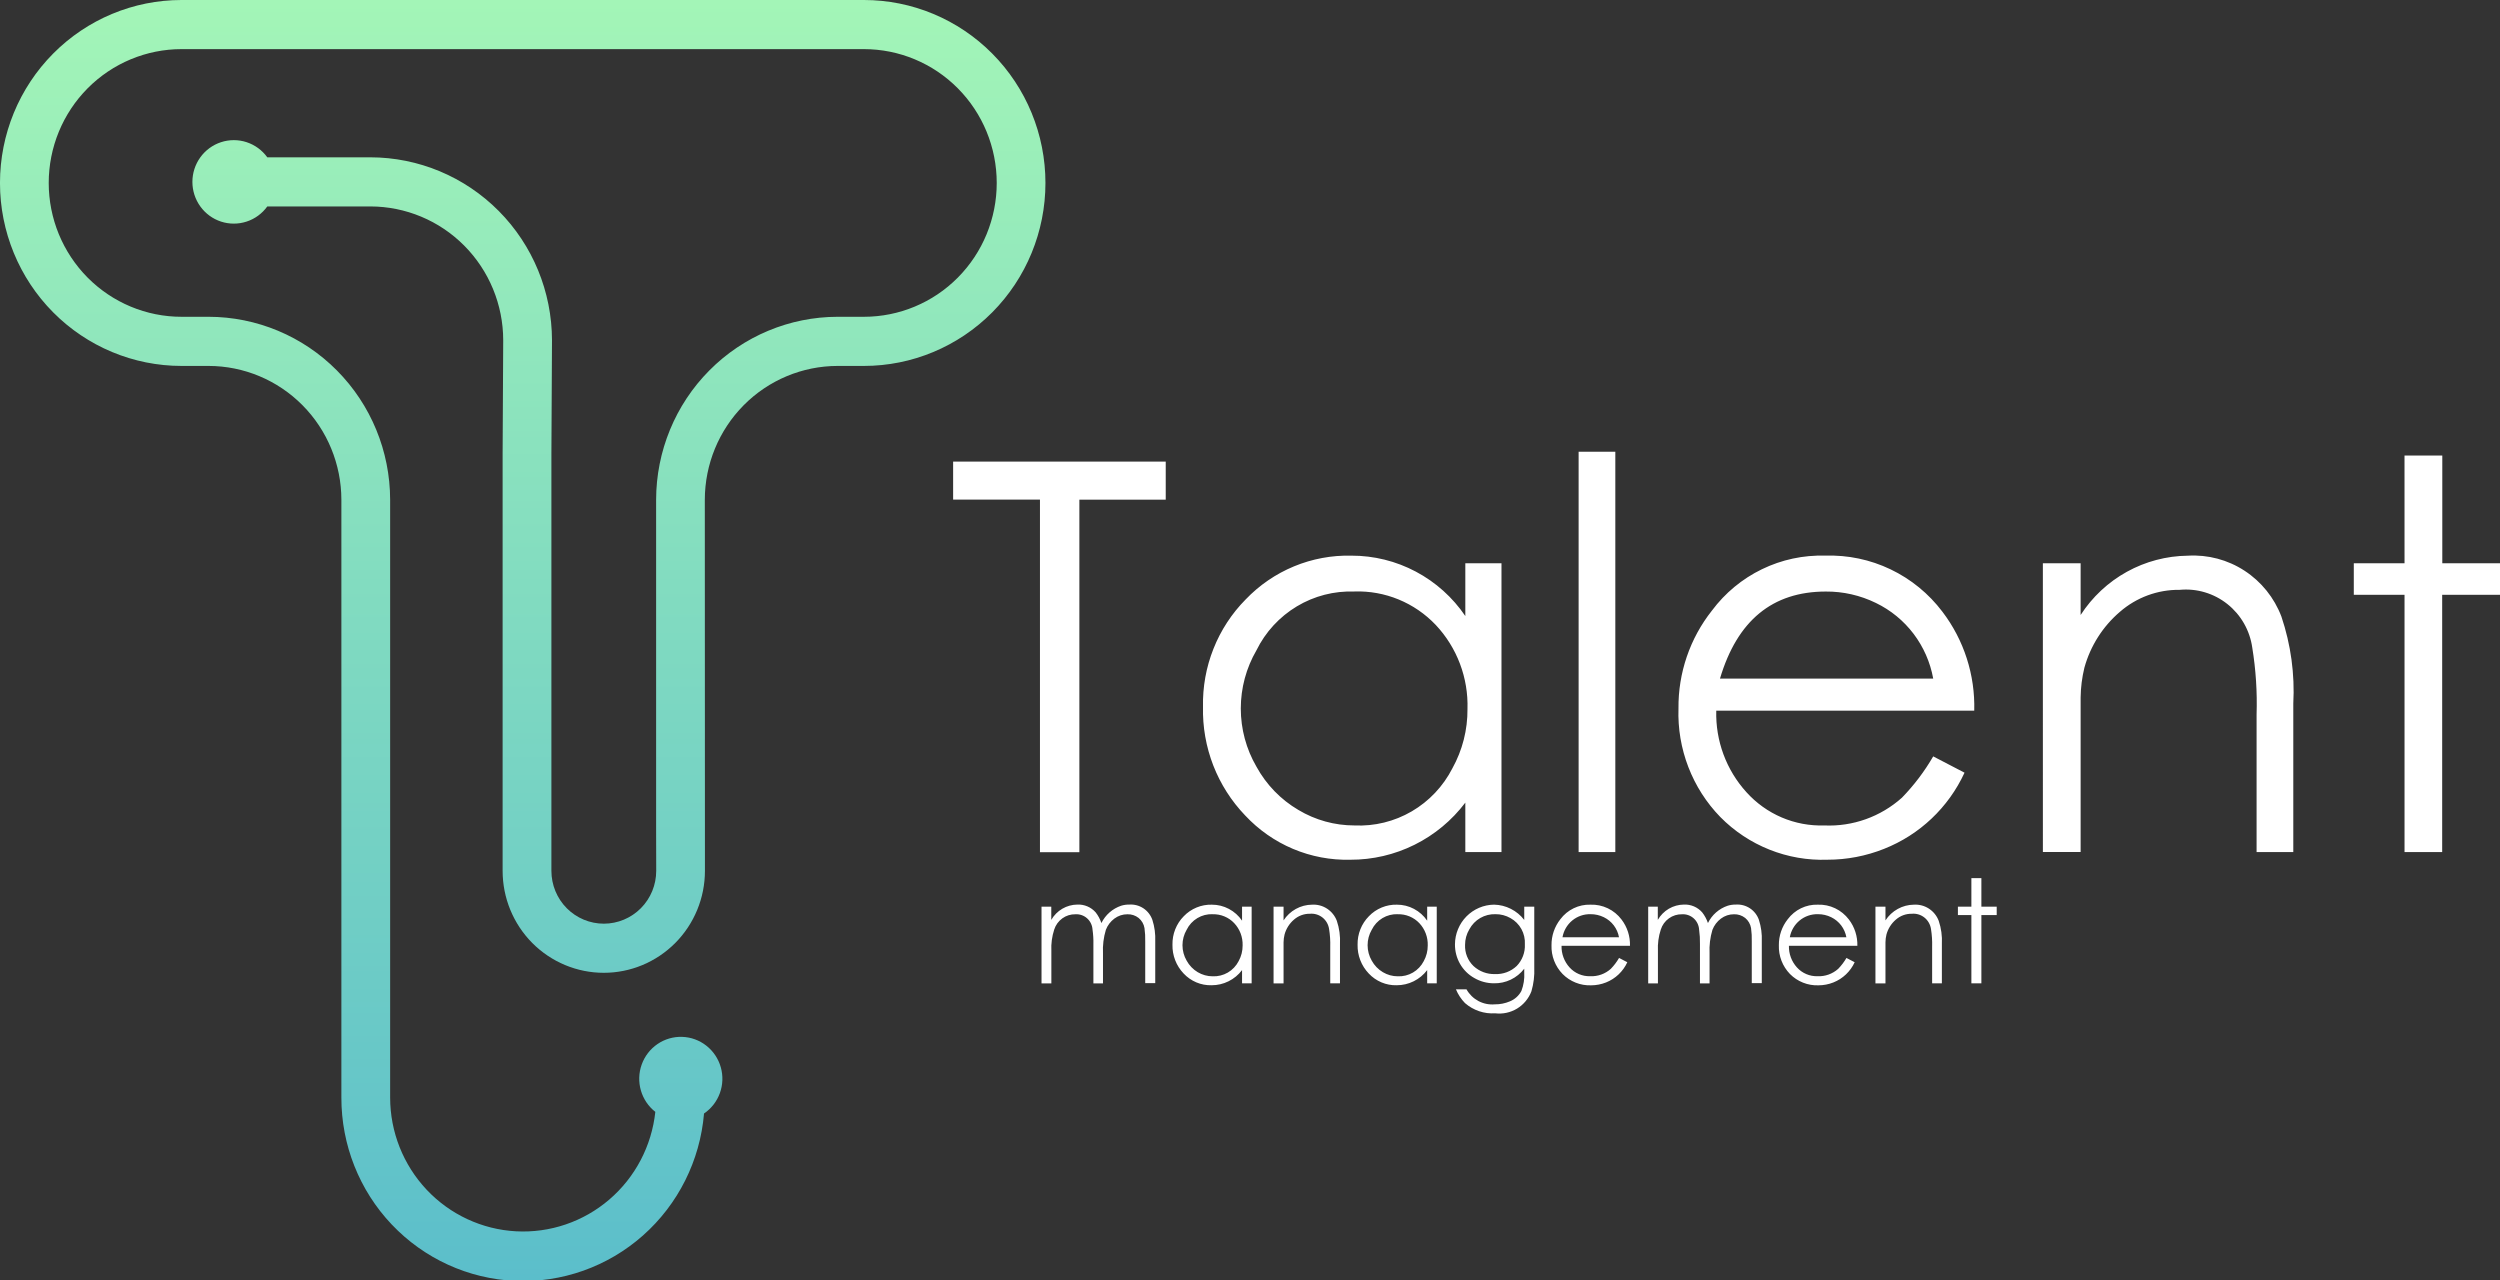 <svg width="123" height="63" viewBox="0 0 123 63" fill="none" xmlns="http://www.w3.org/2000/svg">
<rect x="0" y="0" width="123" height="63" fill="#333333" stroke="none"/>
<g clip-path="url(#clip0_152_3719)">
<path fill-rule="evenodd" clip-rule="evenodd" d="M8.931 0C6.562 0 4.29 0.948 2.615 2.637C0.94 4.325 -0.001 6.614 -0.001 9.002C-0.001 11.389 0.94 13.679 2.615 15.367C4.29 17.055 6.562 18.004 8.931 18.004H10.263C11.995 18.006 13.655 18.7 14.88 19.934C16.105 21.169 16.794 22.842 16.796 24.588V53.999C16.791 56.324 17.677 58.561 19.27 60.242C20.863 61.923 23.039 62.918 25.343 63.02C27.648 63.121 29.902 62.321 31.634 60.786C33.366 59.251 34.443 57.101 34.638 54.785C34.997 54.541 35.27 54.19 35.418 53.78C35.566 53.371 35.582 52.925 35.462 52.506C35.343 52.087 35.095 51.717 34.754 51.449C34.413 51.18 33.997 51.028 33.565 51.014C33.132 50.999 32.707 51.123 32.349 51.367C31.991 51.611 31.719 51.964 31.572 52.374C31.425 52.784 31.41 53.23 31.531 53.649C31.651 54.067 31.9 54.437 32.242 54.704C32.062 56.381 31.252 57.925 29.977 59.018C28.702 60.111 27.06 60.67 25.388 60.58C23.717 60.49 22.143 59.758 20.991 58.534C19.839 57.31 19.196 55.688 19.195 54.001V24.588C19.192 22.201 18.25 19.913 16.575 18.226C14.901 16.538 12.631 15.589 10.263 15.586H8.931C8.073 15.586 7.223 15.416 6.431 15.085C5.638 14.754 4.918 14.269 4.311 13.658C3.704 13.046 3.223 12.32 2.894 11.521C2.566 10.723 2.397 9.866 2.397 9.002C2.397 8.137 2.566 7.28 2.894 6.482C3.223 5.683 3.704 4.957 4.311 4.345C4.918 3.734 5.638 3.249 6.431 2.918C7.223 2.587 8.073 2.417 8.931 2.417H42.505C44.238 2.417 45.9 3.11 47.125 4.345C48.351 5.58 49.039 7.255 49.039 9.002C49.039 10.748 48.351 12.423 47.125 13.658C45.9 14.893 44.238 15.586 42.505 15.586H41.212C38.844 15.589 36.574 16.538 34.9 18.226C33.225 19.913 32.284 22.201 32.281 24.588V40.841L32.286 42.846C32.286 43.535 32.015 44.196 31.531 44.684C31.047 45.171 30.392 45.445 29.708 45.445C29.024 45.445 28.368 45.171 27.884 44.684C27.4 44.196 27.129 43.535 27.129 42.846V22.305L27.158 16.74C27.154 14.354 26.212 12.066 24.537 10.379C22.862 8.692 20.592 7.743 18.224 7.74H13.151C12.898 7.39 12.542 7.129 12.132 6.995C11.723 6.861 11.282 6.862 10.873 6.996C10.464 7.13 10.108 7.391 9.855 7.742C9.602 8.093 9.466 8.515 9.466 8.949C9.466 9.382 9.602 9.805 9.855 10.156C10.108 10.507 10.464 10.768 10.873 10.902C11.282 11.036 11.723 11.036 12.132 10.902C12.542 10.769 12.898 10.508 13.151 10.157H18.224C19.955 10.159 21.615 10.852 22.84 12.085C24.065 13.318 24.755 14.991 24.758 16.735L24.729 22.3V42.846C24.729 44.176 25.253 45.452 26.186 46.393C27.12 47.333 28.386 47.862 29.706 47.862C31.026 47.862 32.291 47.333 33.225 46.393C34.158 45.452 34.683 44.176 34.683 42.846L34.677 24.588C34.679 22.842 35.368 21.169 36.593 19.934C37.818 18.7 39.478 18.006 41.211 18.004H42.504C44.873 18.004 47.144 17.055 48.819 15.367C50.495 13.679 51.436 11.389 51.436 9.002C51.436 6.614 50.495 4.325 48.819 2.637C47.144 0.948 44.873 0 42.504 0H8.931Z" fill="url(#paint0_linear_152_3719)"/>
<path fill-rule="evenodd" clip-rule="evenodd" d="M46.894 24.581V22.71H57.354V24.584H53.105V41.927H51.166V24.581H46.894ZM73.873 27.712V41.923H72.094V39.489C71.431 40.366 70.575 41.076 69.594 41.563C68.612 42.051 67.532 42.303 66.438 42.299C65.472 42.323 64.51 42.142 63.618 41.766C62.726 41.39 61.922 40.828 61.26 40.118C60.581 39.41 60.048 38.574 59.692 37.658C59.337 36.741 59.165 35.762 59.188 34.779C59.166 33.8 59.341 32.828 59.702 31.92C60.062 31.011 60.601 30.186 61.286 29.493C61.959 28.79 62.768 28.236 63.664 27.865C64.56 27.494 65.522 27.315 66.491 27.338C67.594 27.336 68.682 27.605 69.658 28.123C70.635 28.641 71.471 29.391 72.094 30.309V27.712H73.873ZM66.637 29.104C65.643 29.067 64.659 29.32 63.805 29.833C62.95 30.346 62.26 31.096 61.818 31.994C61.313 32.863 61.047 33.852 61.047 34.858C61.047 35.865 61.313 36.853 61.818 37.722C62.302 38.605 63.014 39.341 63.88 39.849C64.714 40.349 65.667 40.612 66.637 40.612C67.623 40.658 68.602 40.418 69.456 39.92C70.311 39.421 71.005 38.686 71.457 37.802C71.952 36.911 72.208 35.906 72.2 34.885C72.224 34.125 72.098 33.368 71.83 32.658C71.562 31.948 71.157 31.298 70.638 30.746C70.123 30.204 69.501 29.778 68.812 29.494C68.122 29.21 67.381 29.076 66.637 29.101V29.104ZM77.668 22.226H79.474V41.923H77.668V22.224V22.226ZM95.114 37.214L96.655 38.016C95.863 39.731 94.446 41.072 92.698 41.763C91.811 42.117 90.865 42.299 89.91 42.298C88.935 42.333 87.964 42.164 87.057 41.802C86.15 41.441 85.326 40.894 84.639 40.197C83.955 39.494 83.421 38.658 83.067 37.74C82.713 36.822 82.548 35.842 82.581 34.858C82.563 33.109 83.144 31.408 84.227 30.041C84.874 29.174 85.718 28.475 86.689 28.005C87.659 27.534 88.727 27.305 89.804 27.337C90.913 27.301 92.015 27.532 93.017 28.012C94.02 28.492 94.894 29.207 95.566 30.096C96.628 31.489 97.181 33.209 97.133 34.965H84.44C84.4 36.447 84.933 37.886 85.927 38.979C86.409 39.514 87.001 39.937 87.661 40.219C88.321 40.501 89.034 40.635 89.751 40.612C91.153 40.675 92.525 40.186 93.575 39.247C94.169 38.636 94.686 37.953 95.114 37.214ZM95.114 33.386C94.969 32.586 94.638 31.832 94.149 31.185C93.659 30.538 93.024 30.018 92.296 29.666C91.527 29.29 90.682 29.097 89.827 29.104C87.207 29.104 85.472 30.531 84.623 33.386H95.114ZM100.509 27.712H102.367V30.257C102.94 29.371 103.72 28.642 104.64 28.133C105.559 27.624 106.589 27.352 107.638 27.34C108.623 27.28 109.601 27.539 110.429 28.078C111.258 28.617 111.894 29.409 112.246 30.337C112.71 31.714 112.908 33.168 112.83 34.62V41.923H111.024V35.152C111.059 34.05 110.988 32.947 110.811 31.86C110.691 31.015 110.253 30.249 109.589 29.721C108.924 29.192 108.084 28.941 107.241 29.02C106.161 29.006 105.114 29.392 104.297 30.104C103.457 30.822 102.85 31.778 102.553 32.847C102.435 33.329 102.373 33.823 102.367 34.319V41.919H100.51L100.509 27.712ZM118.302 22.413H120.161V27.712H123.002V29.265H120.155V41.923H118.303V29.265H115.807V27.712H118.303L118.302 22.413Z" fill="white"/>
<path fill-rule="evenodd" clip-rule="evenodd" d="M51.24 44.609H51.723V45.258C51.853 45.031 52.04 44.842 52.265 44.71C52.49 44.578 52.745 44.508 53.005 44.505C53.174 44.497 53.343 44.528 53.499 44.594C53.655 44.66 53.794 44.761 53.907 44.889C54.03 45.047 54.125 45.224 54.189 45.414C54.287 45.215 54.423 45.036 54.59 44.89C54.757 44.744 54.951 44.633 55.16 44.562C55.291 44.522 55.427 44.503 55.563 44.505C55.808 44.489 56.051 44.553 56.256 44.689C56.46 44.825 56.615 45.025 56.697 45.258C56.806 45.598 56.853 45.955 56.838 46.313V48.371H56.345V46.324C56.351 46.103 56.339 45.882 56.309 45.663C56.277 45.467 56.174 45.289 56.02 45.163C55.864 45.04 55.67 44.976 55.471 44.982C55.239 44.98 55.013 45.055 54.827 45.195C54.638 45.336 54.492 45.528 54.408 45.749C54.295 46.123 54.248 46.515 54.267 46.906V48.383H53.795V46.451C53.801 46.212 53.786 45.972 53.752 45.735C53.74 45.523 53.645 45.325 53.488 45.184C53.331 45.042 53.124 44.97 52.914 44.982C52.682 44.977 52.455 45.047 52.267 45.183C52.078 45.319 51.938 45.512 51.867 45.735C51.757 46.073 51.709 46.43 51.727 46.786V48.383H51.243V44.613L51.24 44.609ZM61.581 44.609V48.379H61.109V47.729C60.933 47.962 60.706 48.15 60.445 48.279C60.185 48.409 59.898 48.475 59.608 48.474C59.352 48.481 59.097 48.433 58.86 48.333C58.623 48.233 58.41 48.084 58.234 47.896C58.054 47.708 57.913 47.486 57.819 47.243C57.725 47 57.679 46.741 57.685 46.48C57.68 46.22 57.726 45.962 57.822 45.721C57.917 45.48 58.06 45.261 58.242 45.078C58.42 44.892 58.636 44.746 58.873 44.648C59.111 44.55 59.366 44.503 59.623 44.51C59.915 44.509 60.204 44.58 60.463 44.718C60.722 44.855 60.944 45.054 61.109 45.297V44.609H61.581ZM59.661 44.978C59.397 44.968 59.136 45.035 58.91 45.171C58.683 45.307 58.5 45.506 58.383 45.745C58.249 45.975 58.178 46.237 58.178 46.504C58.178 46.771 58.249 47.033 58.383 47.264C58.511 47.499 58.7 47.696 58.929 47.832C59.151 47.964 59.404 48.034 59.661 48.034C59.923 48.046 60.182 47.982 60.409 47.85C60.635 47.718 60.82 47.523 60.94 47.289C61.071 47.052 61.139 46.786 61.137 46.515C61.143 46.313 61.11 46.113 61.039 45.924C60.968 45.736 60.86 45.564 60.722 45.418C60.586 45.274 60.421 45.161 60.238 45.086C60.055 45.01 59.859 44.975 59.661 44.981V44.978ZM62.659 44.609H63.151V45.283C63.303 45.048 63.511 44.855 63.755 44.72C63.999 44.585 64.272 44.513 64.55 44.51C64.811 44.494 65.071 44.562 65.29 44.705C65.51 44.849 65.679 45.058 65.772 45.305C65.895 45.67 65.948 46.056 65.927 46.441V48.379H65.448V46.582C65.457 46.29 65.438 45.997 65.391 45.709C65.359 45.485 65.243 45.282 65.067 45.142C64.89 45.002 64.667 44.936 64.444 44.957C64.157 44.953 63.88 45.056 63.664 45.245C63.44 45.436 63.279 45.69 63.201 45.975C63.169 46.103 63.153 46.234 63.151 46.365V48.382H62.659V44.612V44.609ZM70.688 44.609V48.379H70.217V47.729C70.041 47.962 69.814 48.15 69.553 48.279C69.293 48.408 69.007 48.475 68.717 48.474C68.46 48.481 68.205 48.433 67.968 48.333C67.731 48.233 67.518 48.084 67.342 47.896C67.162 47.708 67.021 47.486 66.927 47.243C66.833 47 66.787 46.741 66.793 46.48C66.788 46.22 66.834 45.962 66.93 45.721C67.025 45.481 67.168 45.262 67.35 45.078C67.528 44.892 67.743 44.746 67.981 44.648C68.219 44.55 68.474 44.503 68.73 44.51C69.023 44.509 69.311 44.58 69.57 44.718C69.829 44.855 70.051 45.054 70.217 45.297V44.609H70.688ZM68.769 44.978C68.505 44.968 68.244 45.035 68.017 45.171C67.79 45.307 67.608 45.506 67.49 45.745C67.356 45.975 67.286 46.237 67.286 46.504C67.286 46.771 67.356 47.033 67.49 47.264C67.618 47.499 67.808 47.696 68.038 47.832C68.259 47.964 68.512 48.034 68.769 48.034C69.031 48.046 69.29 47.982 69.516 47.85C69.743 47.718 69.927 47.523 70.048 47.289C70.179 47.052 70.247 46.786 70.245 46.515C70.251 46.313 70.218 46.113 70.146 45.924C70.075 45.736 69.968 45.564 69.83 45.418C69.694 45.274 69.528 45.161 69.346 45.086C69.163 45.01 68.966 44.975 68.769 44.981V44.978ZM74.993 44.609H75.486V47.611C75.503 48.004 75.456 48.398 75.345 48.775C75.209 49.13 74.96 49.428 74.638 49.624C74.315 49.819 73.937 49.9 73.563 49.855C73.021 49.891 72.487 49.709 72.076 49.351C71.887 49.156 71.736 48.927 71.632 48.676H72.152C72.289 48.92 72.492 49.119 72.737 49.25C72.983 49.381 73.261 49.438 73.538 49.414C73.796 49.418 74.052 49.367 74.289 49.266C74.531 49.167 74.73 48.986 74.853 48.754C74.963 48.468 75.011 48.16 74.993 47.853V47.66C74.817 47.89 74.59 48.074 74.33 48.199C74.07 48.324 73.785 48.385 73.497 48.378C73.16 48.378 72.828 48.288 72.536 48.119C72.243 47.956 72.001 47.715 71.834 47.423C71.667 47.13 71.581 46.798 71.584 46.461C71.587 45.946 71.79 45.453 72.15 45.087C72.511 44.722 72.999 44.514 73.51 44.509C73.798 44.515 74.08 44.586 74.336 44.716C74.593 44.846 74.817 45.032 74.993 45.261V44.612L74.993 44.609ZM73.58 44.978C73.317 44.969 73.058 45.034 72.83 45.165C72.602 45.297 72.416 45.49 72.291 45.724C72.153 45.955 72.08 46.22 72.081 46.49C72.073 46.684 72.106 46.877 72.178 47.056C72.25 47.235 72.359 47.397 72.498 47.531C72.786 47.796 73.166 47.938 73.556 47.924C73.751 47.933 73.946 47.902 74.129 47.834C74.311 47.766 74.479 47.661 74.621 47.527C74.757 47.387 74.863 47.22 74.932 47.037C75.002 46.853 75.033 46.658 75.023 46.462C75.039 46.201 74.98 45.941 74.855 45.712C74.729 45.483 74.541 45.295 74.313 45.169C74.09 45.042 73.838 44.976 73.582 44.978H73.58ZM79.655 47.129L80.064 47.342C79.855 47.797 79.48 48.152 79.018 48.336C78.782 48.43 78.531 48.478 78.278 48.478C78.02 48.487 77.762 48.442 77.522 48.346C77.281 48.25 77.063 48.106 76.88 47.921C76.699 47.734 76.557 47.512 76.463 47.269C76.369 47.025 76.325 46.765 76.334 46.504C76.329 46.04 76.484 45.589 76.77 45.226C76.942 44.996 77.166 44.811 77.424 44.686C77.681 44.562 77.964 44.501 78.249 44.51C78.544 44.499 78.836 44.56 79.103 44.687C79.369 44.814 79.601 45.004 79.779 45.24C80.061 45.61 80.208 46.066 80.195 46.532H76.828C76.817 46.925 76.959 47.307 77.222 47.597C77.35 47.739 77.507 47.851 77.682 47.925C77.858 48 78.047 48.036 78.237 48.03C78.609 48.047 78.973 47.917 79.251 47.668C79.409 47.506 79.546 47.324 79.659 47.128L79.655 47.129ZM79.655 46.114C79.617 45.902 79.529 45.702 79.4 45.53C79.27 45.359 79.102 45.221 78.909 45.127C78.705 45.027 78.481 44.976 78.254 44.978C77.927 44.97 77.608 45.08 77.355 45.288C77.102 45.497 76.931 45.79 76.874 46.114H79.655ZM81.085 44.609H81.564V45.258C81.695 45.031 81.882 44.842 82.106 44.71C82.331 44.578 82.587 44.508 82.847 44.505C83.016 44.497 83.185 44.528 83.341 44.594C83.496 44.66 83.636 44.761 83.748 44.889C83.871 45.046 83.967 45.224 84.031 45.414C84.128 45.214 84.264 45.036 84.431 44.89C84.598 44.744 84.792 44.632 85.002 44.562C85.133 44.522 85.269 44.503 85.405 44.505C85.65 44.489 85.893 44.553 86.098 44.689C86.303 44.825 86.458 45.025 86.539 45.258C86.648 45.598 86.696 45.955 86.68 46.313V48.371H86.187V46.324C86.194 46.103 86.182 45.882 86.152 45.663C86.119 45.467 86.016 45.289 85.863 45.163C85.706 45.04 85.512 44.976 85.314 44.982C85.082 44.98 84.855 45.055 84.67 45.195C84.481 45.336 84.336 45.528 84.251 45.749C84.139 46.123 84.091 46.515 84.11 46.906V48.383H83.638V46.451C83.643 46.212 83.629 45.972 83.596 45.735C83.583 45.523 83.488 45.325 83.331 45.184C83.174 45.043 82.968 44.97 82.757 44.982C82.526 44.977 82.299 45.047 82.11 45.183C81.921 45.319 81.781 45.512 81.711 45.735C81.6 46.074 81.553 46.43 81.57 46.786V48.383H81.091V44.613L81.085 44.609ZM90.842 47.129L91.25 47.342C91.04 47.797 90.666 48.152 90.204 48.336C89.968 48.43 89.717 48.478 89.464 48.478C89.206 48.487 88.948 48.442 88.708 48.346C88.467 48.25 88.249 48.106 88.066 47.921C87.885 47.734 87.743 47.512 87.649 47.269C87.555 47.025 87.511 46.765 87.52 46.504C87.515 46.04 87.67 45.589 87.957 45.226C88.129 44.996 88.353 44.811 88.61 44.686C88.867 44.561 89.151 44.501 89.436 44.51C89.731 44.499 90.023 44.56 90.289 44.687C90.555 44.814 90.787 45.004 90.966 45.24C91.248 45.609 91.395 46.066 91.382 46.532H88.015C88.004 46.925 88.146 47.307 88.409 47.597C88.537 47.739 88.694 47.851 88.869 47.925C89.044 48 89.233 48.036 89.423 48.03C89.795 48.047 90.159 47.917 90.438 47.668C90.596 47.505 90.733 47.324 90.847 47.128L90.842 47.129ZM90.842 46.114C90.803 45.902 90.716 45.702 90.586 45.53C90.456 45.359 90.288 45.221 90.095 45.127C89.891 45.027 89.667 44.976 89.44 44.978C89.113 44.97 88.794 45.08 88.541 45.288C88.288 45.497 88.117 45.789 88.059 46.114H90.842ZM92.272 44.609H92.765V45.283C92.917 45.048 93.124 44.855 93.368 44.72C93.612 44.585 93.885 44.513 94.163 44.51C94.424 44.494 94.684 44.562 94.903 44.705C95.123 44.849 95.292 45.058 95.385 45.305C95.508 45.67 95.561 46.056 95.54 46.441V48.379H95.061V46.582C95.07 46.29 95.051 45.997 95.005 45.709C94.972 45.485 94.856 45.282 94.68 45.142C94.504 45.002 94.281 44.936 94.058 44.957C93.771 44.953 93.493 45.055 93.277 45.245C93.053 45.436 92.892 45.69 92.814 45.975C92.783 46.103 92.766 46.234 92.765 46.365V48.382H92.272V44.612V44.609ZM96.992 43.203H97.484V44.609H98.238V45.021H97.484V48.379H96.992V45.021H96.329V44.609H96.992V43.203Z" fill="white"/>
</g>
<defs>
<linearGradient id="paint0_linear_152_3719" x1="25.717" y1="0" x2="25.717" y2="85.908" gradientUnits="userSpaceOnUse">
<stop stop-color="#A3F5B7"/>
<stop offset="1" stop-color="#41AAD2"/>
</linearGradient>
<clipPath id="clip0_152_3719">
<rect width="123" height="63" fill="white"/>
</clipPath>
</defs>
</svg>

